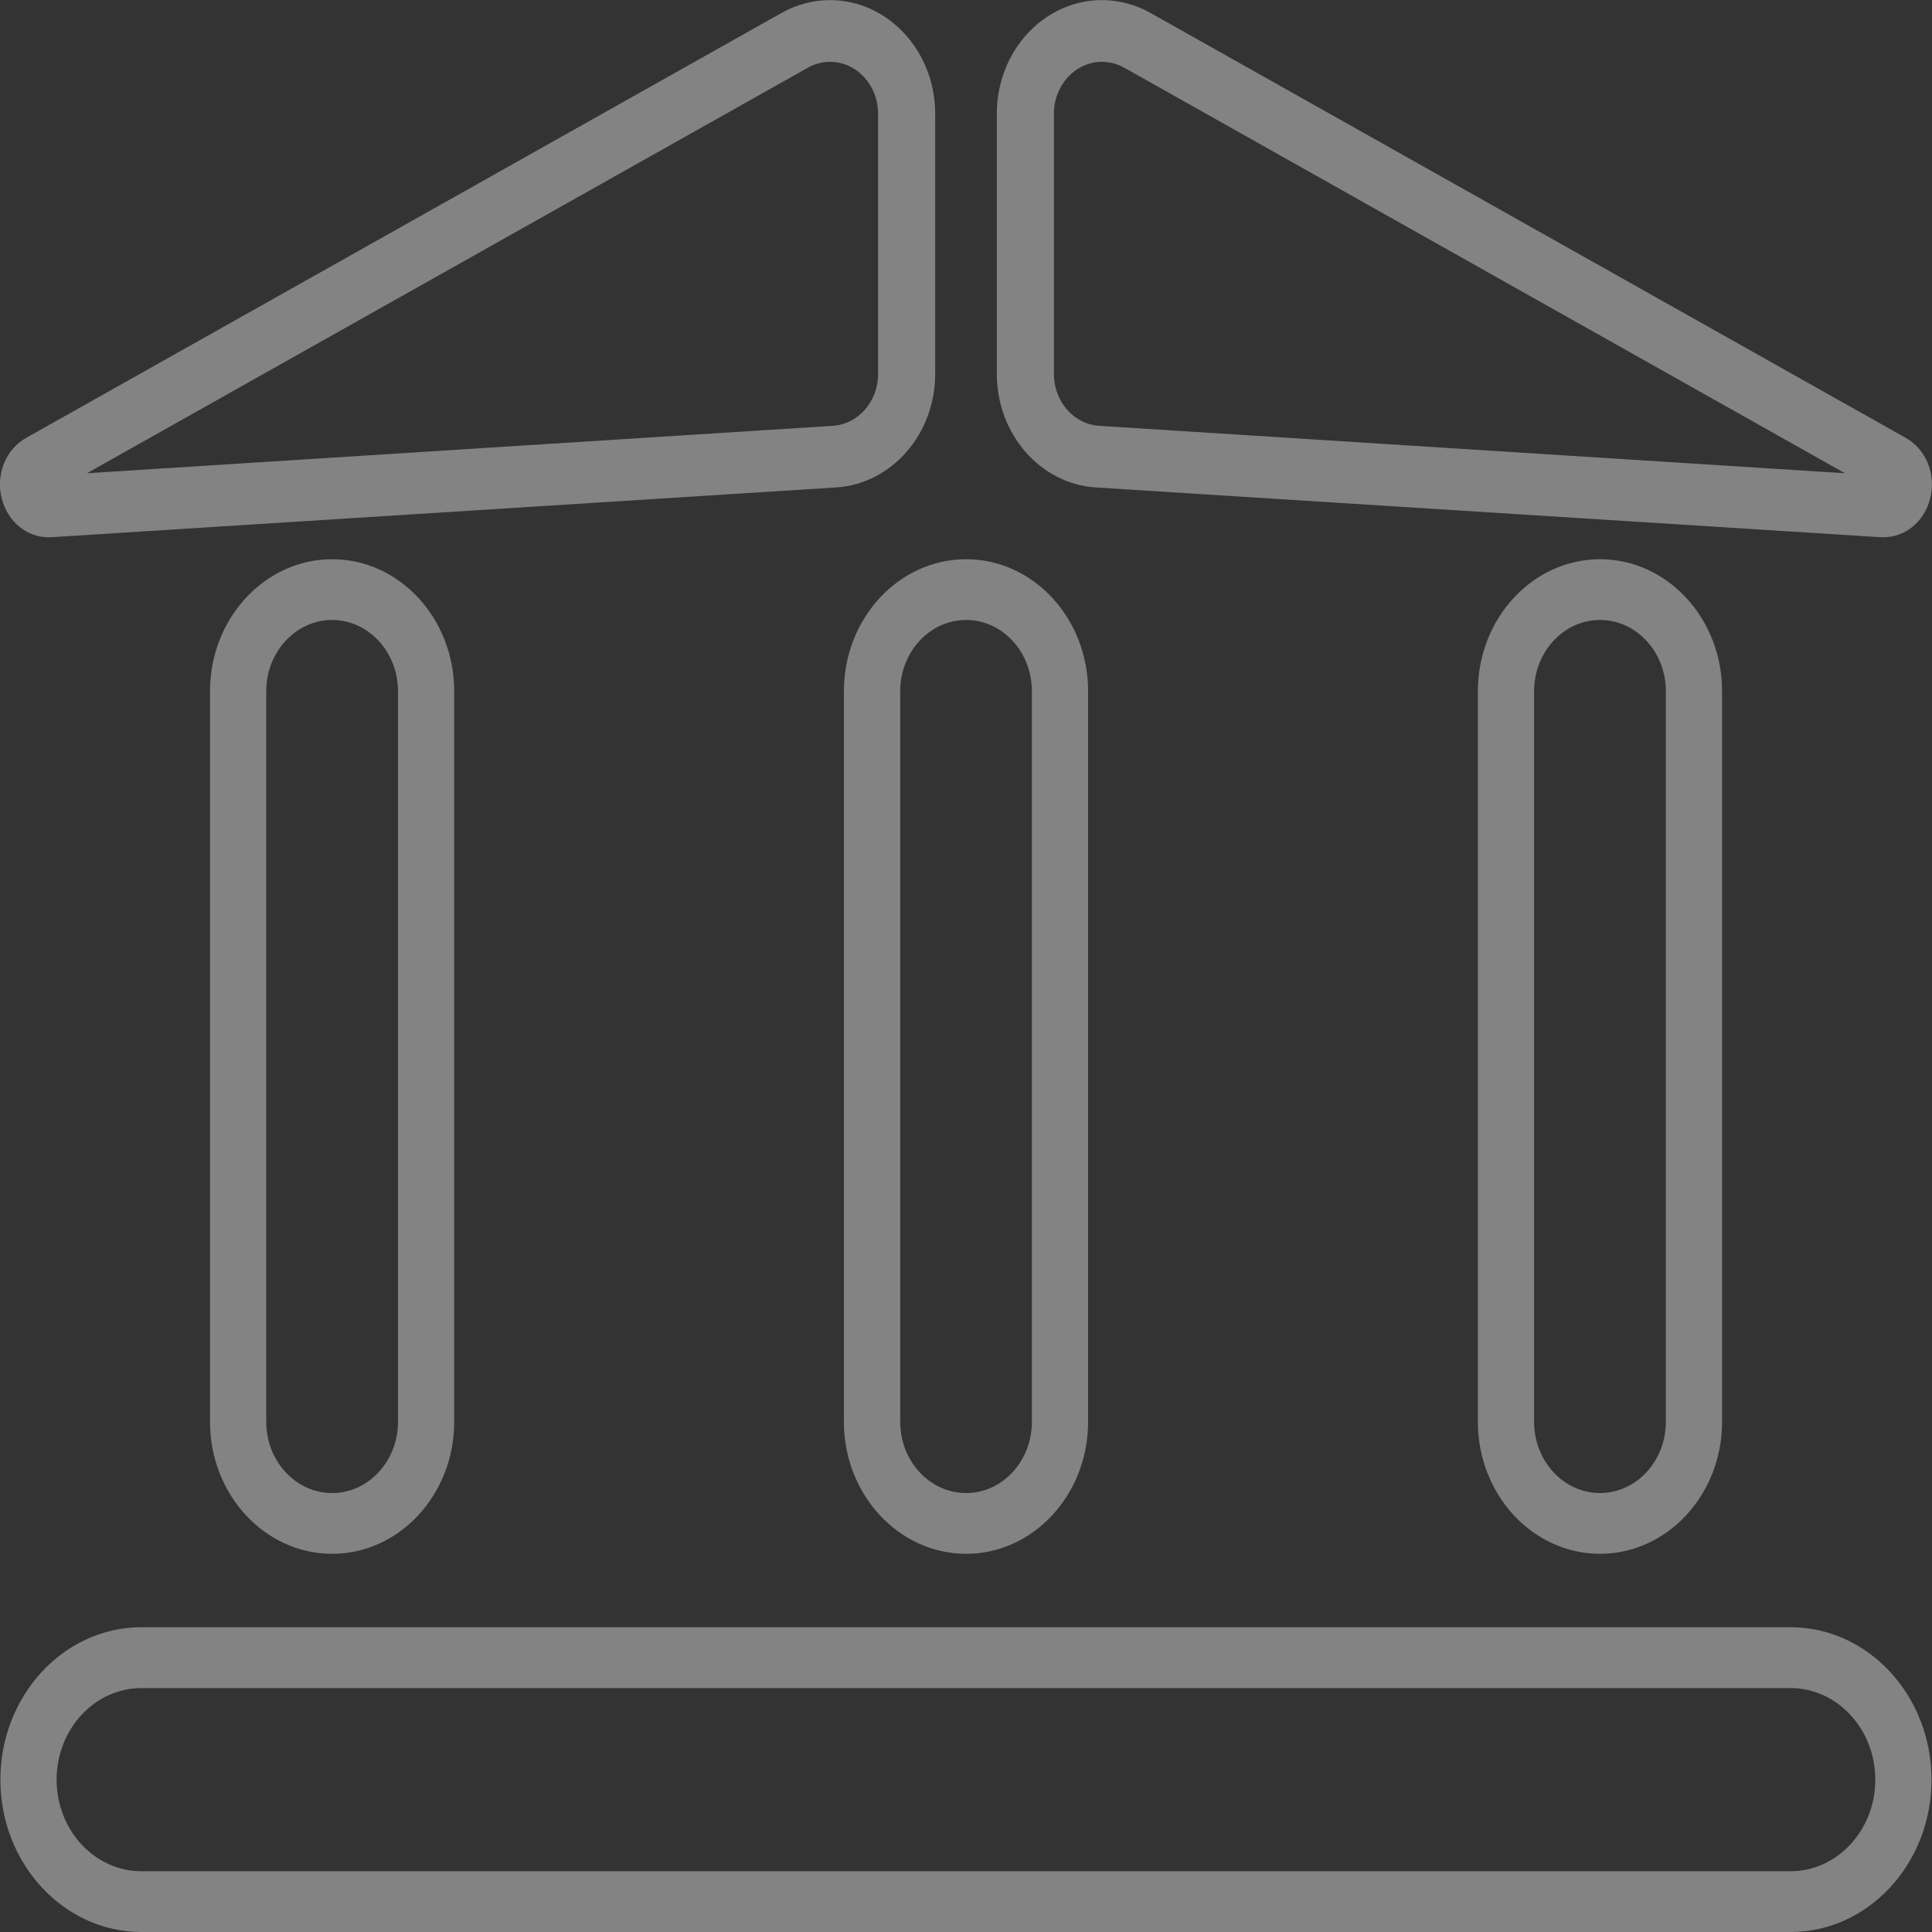 <svg width="20" height="20" viewBox="0 0 20 20" fill="none" xmlns="http://www.w3.org/2000/svg">
<rect x="0" y="0" width="20" height="20" fill="#333333" stroke="none"/>
<g clip-path="url(#clip0_5955_12525)">
<path d="M0.504 5.562C0.277 5.562 0.08 5.401 0.018 5.161C-0.046 4.911 0.059 4.652 0.272 4.532L8.09 0.134C8.244 0.047 8.418 0.001 8.592 0.001C9.192 0.001 9.681 0.529 9.681 1.177V3.871C9.681 4.493 9.231 5.009 8.656 5.046L0.535 5.561C0.525 5.562 0.515 5.562 0.504 5.562ZM8.592 0.64C8.513 0.64 8.433 0.661 8.363 0.701L0.9 4.899L8.622 4.408C8.884 4.391 9.09 4.156 9.09 3.871V1.177C9.09 0.881 8.867 0.64 8.592 0.64Z" fill="#FAFAFA" fill-opacity="0.4"/>
<path d="M19.495 5.562C19.485 5.562 19.475 5.562 19.464 5.561L11.343 5.046C10.769 5.009 10.319 4.493 10.319 3.871V1.177C10.319 0.529 10.807 0.001 11.407 0.001C11.582 0.001 11.755 0.047 11.91 0.134L19.727 4.532C19.94 4.652 20.045 4.911 19.981 5.161C19.92 5.401 19.722 5.562 19.495 5.562ZM11.407 0.64C11.133 0.64 10.91 0.881 10.91 1.177V3.871C10.91 4.156 11.115 4.391 11.378 4.408L19.099 4.899L11.637 0.7C11.566 0.661 11.487 0.64 11.407 0.64Z" fill="#FAFAFA" fill-opacity="0.4"/>
<path d="M18.536 20H1.464C0.659 20 0.004 19.293 0.004 18.423C0.004 17.553 0.659 16.845 1.464 16.845H18.536C19.34 16.845 19.995 17.553 19.995 18.423C19.995 19.293 19.34 20 18.536 20ZM1.464 17.475C0.98 17.475 0.586 17.9 0.586 18.423C0.586 18.946 0.98 19.371 1.464 19.371H18.536C19.019 19.371 19.413 18.946 19.413 18.423C19.413 17.9 19.019 17.475 18.536 17.475H1.464Z" fill="#FAFAFA" fill-opacity="0.4"/>
<path d="M10.001 16.085C9.304 16.085 8.736 15.472 8.736 14.719V7.155C8.736 6.402 9.304 5.789 10.001 5.789C10.698 5.789 11.264 6.402 11.264 7.155V14.719C11.264 15.472 10.698 16.085 10.001 16.085ZM10.001 6.418C9.624 6.418 9.319 6.749 9.319 7.155V14.719C9.319 15.125 9.625 15.456 10.001 15.456C10.377 15.456 10.682 15.125 10.682 14.719V7.155C10.682 6.749 10.377 6.418 10.001 6.418Z" fill="#FAFAFA" fill-opacity="0.4"/>
<path d="M16.563 16.085C15.866 16.085 15.299 15.472 15.299 14.719V7.155C15.299 6.402 15.866 5.789 16.563 5.789C17.26 5.789 17.827 6.402 17.827 7.155V14.719C17.827 15.472 17.26 16.085 16.563 16.085ZM16.563 6.418C16.187 6.418 15.881 6.749 15.881 7.155V14.719C15.881 15.125 16.187 15.456 16.563 15.456C16.939 15.456 17.245 15.125 17.245 14.719V7.155C17.245 6.749 16.939 6.418 16.563 6.418Z" fill="#FAFAFA" fill-opacity="0.4"/>
<path d="M3.438 16.085C2.741 16.085 2.174 15.472 2.174 14.719V7.155C2.174 6.402 2.742 5.789 3.438 5.789C4.135 5.789 4.702 6.402 4.702 7.155V14.719C4.702 15.472 4.135 16.085 3.438 16.085ZM3.438 6.418C3.062 6.418 2.756 6.749 2.756 7.155V14.719C2.756 15.125 3.062 15.456 3.438 15.456C3.814 15.456 4.12 15.125 4.12 14.719V7.155C4.12 6.749 3.814 6.418 3.438 6.418Z" fill="#FAFAFA" fill-opacity="0.4"/>
</g>
<defs>
<clipPath id="clip0_5955_12525">
<rect width="20" height="20" fill="white"/>
</clipPath>
</defs>
</svg>

